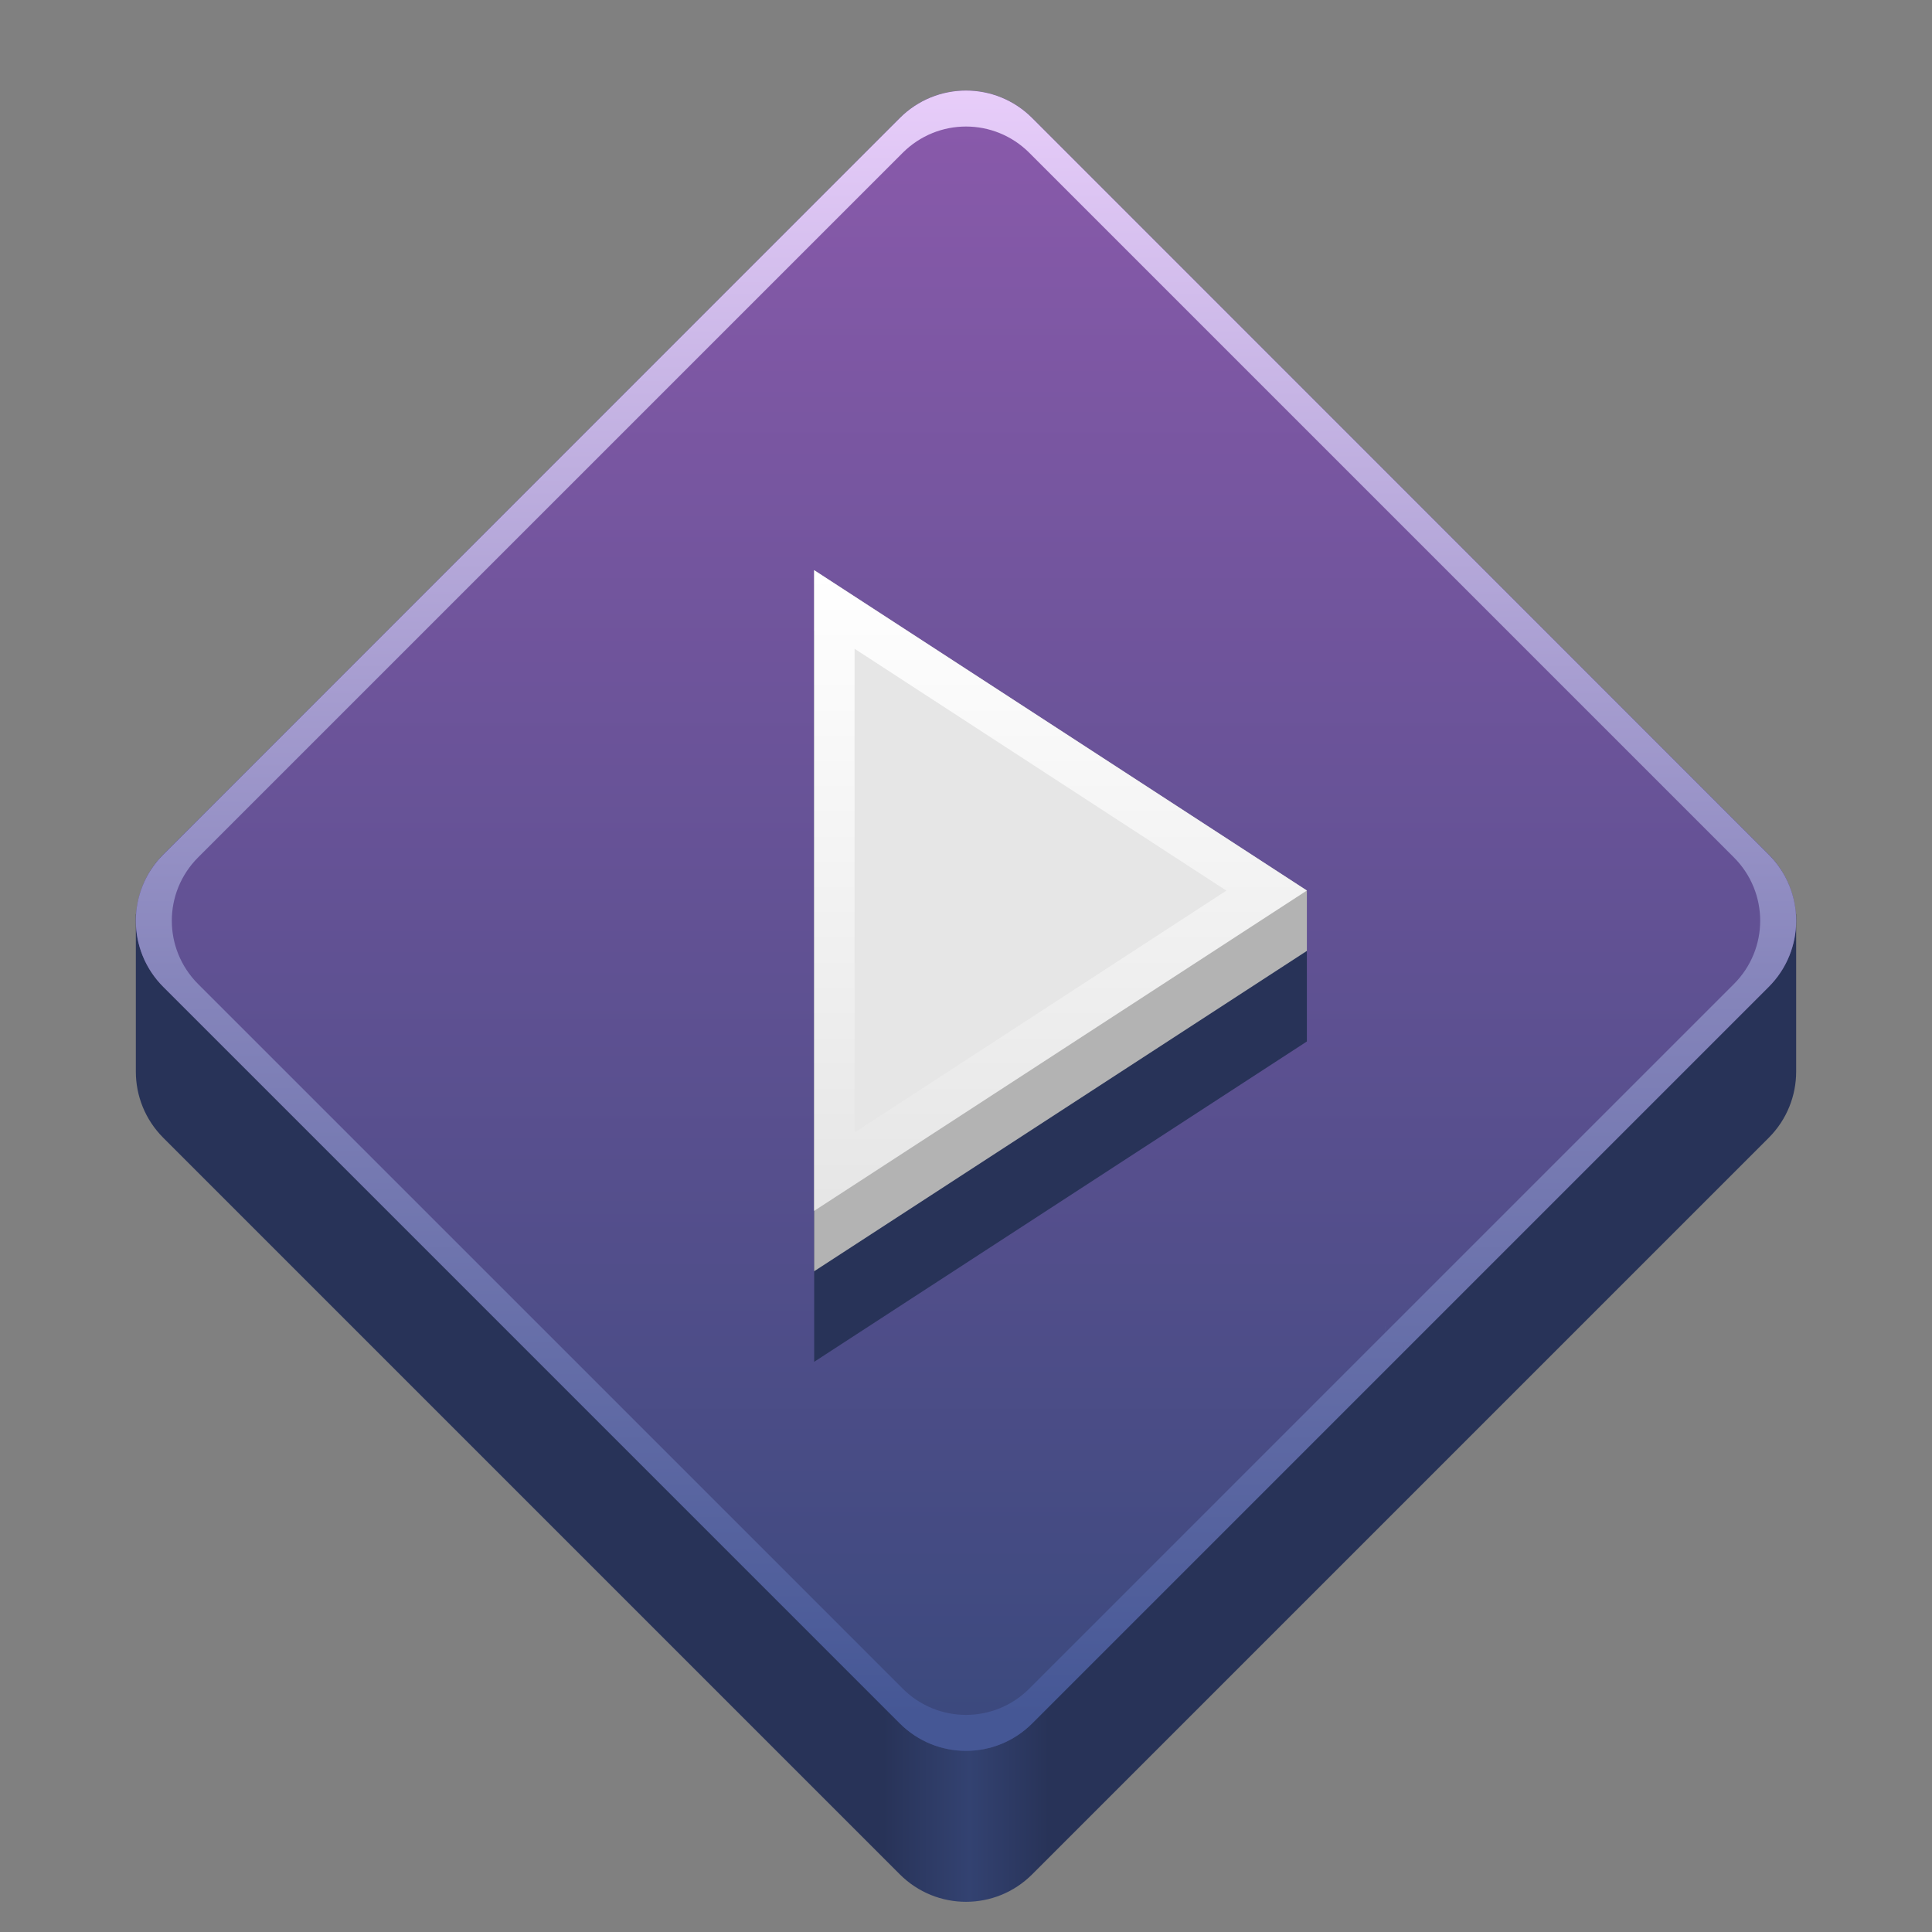 <?xml version="1.0" encoding="UTF-8" standalone="no"?>
<!-- Created with Inkscape (http://www.inkscape.org/) -->

<svg
   width="128"
   height="128"
   viewBox="0 0 128 128"
   version="1.1"
   id="svg5"
   inkscape:version="1.2.2 (b0a8486541, 2022-12-01)"
   sodipodi:docname="com.stremio.Stremio.svg"
   xml:space="preserve"
   xmlns:inkscape="http://www.inkscape.org/namespaces/inkscape"
   xmlns:sodipodi="http://sodipodi.sourceforge.net/DTD/sodipodi-0.dtd"
   xmlns:xlink="http://www.w3.org/1999/xlink"
   xmlns="http://www.w3.org/2000/svg"
   xmlns:svg="http://www.w3.org/2000/svg"><rect x="0" y="0" width="128" height="128" fill="#808080" stroke="none"/><sodipodi:namedview
     id="namedview7"
     pagecolor="#ffffff"
     bordercolor="#666666"
     borderopacity="1"
     inkscape:pageshadow="2"
     inkscape:pageopacity="0.0"
     inkscape:pagecheckerboard="true"
     inkscape:document-units="px"
     showgrid="false"
     inkscape:showpageshadow="false"
     showborder="true"
     inkscape:snap-page="true"
     inkscape:zoom="3.2816653"
     inkscape:cx="62.163561"
     inkscape:cy="76.180834"
     inkscape:window-width="1366"
     inkscape:window-height="731"
     inkscape:window-x="0"
     inkscape:window-y="0"
     inkscape:window-maximized="1"
     inkscape:current-layer="layer2"
     inkscape:snap-global="true"
     inkscape:snap-bbox="true"
     inkscape:bbox-paths="true"
     inkscape:snap-bbox-midpoints="true"
     inkscape:snap-bbox-edge-midpoints="true"
     inkscape:bbox-nodes="true"
     inkscape:object-paths="true"
     inkscape:snap-intersection-paths="true"
     inkscape:deskcolor="#d1d1d1" /><defs
     id="defs2"><linearGradient
       inkscape:collect="always"
       id="linearGradient532"><stop
         style="stop-color:#8a5aab;stop-opacity:1;"
         offset="0"
         id="stop528" /><stop
         style="stop-color:#3a497d;stop-opacity:1"
         offset="1"
         id="stop530" /></linearGradient><linearGradient
       inkscape:collect="always"
       id="linearGradient6231"><stop
         style="stop-color:#ffffff;stop-opacity:1"
         offset="0"
         id="stop6227" /><stop
         style="stop-color:#e6e6e6;stop-opacity:1"
         offset="1"
         id="stop6229" /></linearGradient><linearGradient
       inkscape:collect="always"
       id="linearGradient3663"><stop
         style="stop-color:#e8cdfa;stop-opacity:1;"
         offset="0"
         id="stop3659" /><stop
         style="stop-color:#8786bc;stop-opacity:1;"
         offset="0.541"
         id="stop6223" /><stop
         style="stop-color:#455795;stop-opacity:1;"
         offset="1"
         id="stop3661" /></linearGradient><linearGradient
       inkscape:collect="always"
       id="linearGradient1263"><stop
         style="stop-color:#283358;stop-opacity:1;"
         offset="0"
         id="stop1259" /><stop
         style="stop-color:#283358;stop-opacity:1;"
         offset="0.45"
         id="stop1689" /><stop
         style="stop-color:#334271;stop-opacity:1;"
         offset="0.502"
         id="stop1365" /><stop
         style="stop-color:#283358;stop-opacity:1;"
         offset="0.55"
         id="stop1431" /><stop
         style="stop-color:#283358;stop-opacity:1;"
         offset="1"
         id="stop1261" /></linearGradient><linearGradient
       y2="236"
       x2="96"
       y1="236"
       x1="32"
       gradientTransform="translate(604.817,170.586)"
       gradientUnits="userSpaceOnUse"
       id="linearGradient1099"
       xlink:href="#linearGradient1036" /><linearGradient
       id="linearGradient1036"><stop
         id="stop1032"
         offset="0"
         style="stop-color:#d5d3cf;stop-opacity:1;" /><stop
         id="stop1034"
         offset="1"
         style="stop-color:#f6f5f4;stop-opacity:1" /></linearGradient><radialGradient
       r="32"
       fy="-76"
       fx="-244"
       cy="-76"
       cx="-244"
       gradientTransform="matrix(0.883,0,0,0.883,-460.35,463.12)"
       gradientUnits="userSpaceOnUse"
       id="radialGradient1103"
       xlink:href="#linearGradient1069" /><linearGradient
       id="linearGradient1069"><stop
         id="stop1065"
         offset="0"
         style="stop-color:#d5d3cf;stop-opacity:1" /><stop
         id="stop1067-1"
         offset="1"
         style="stop-color:#949390;stop-opacity:1" /></linearGradient><linearGradient
       gradientUnits="userSpaceOnUse"
       y2="232"
       x2="64"
       y1="262.5"
       x1="64"
       id="linearGradient1027"
       xlink:href="#linearGradient1025"
       gradientTransform="translate(-470.586,432.817)" /><linearGradient
       id="linearGradient1025"><stop
         id="stop1021"
         offset="0"
         style="stop-color:#9a9996;stop-opacity:1" /><stop
         id="stop1023"
         offset="1"
         style="stop-color:#77767b;stop-opacity:1" /></linearGradient><inkscape:path-effect
       effect="spiro"
       id="path-effect35304-9"
       is_visible="true" /><clipPath
       clipPathUnits="userSpaceOnUse"
       id="clipPath1609-7"><path
         sodipodi:nodetypes="cccccc"
         inkscape:connector-curvature="0"
         id="path1611-5"
         d="m 252,116 28,-28 v -8 h -36 v 36 z"
         style="fill:#e74747;stroke:none;stroke-width:0.25px;stroke-linecap:butt;stroke-linejoin:miter;stroke-opacity:1" /></clipPath><radialGradient
       r="32"
       fy="-76"
       fx="-244"
       cy="-76"
       cx="-244"
       gradientTransform="matrix(0.883,0,0,0.883,-460.35,463.12)"
       gradientUnits="userSpaceOnUse"
       id="radialGradient1103-5"
       xlink:href="#linearGradient1069" /><inkscape:path-effect
       effect="spiro"
       id="path-effect35304-9-2"
       is_visible="true" /><clipPath
       clipPathUnits="userSpaceOnUse"
       id="clipPath1609-7-7"><path
         sodipodi:nodetypes="cccccc"
         inkscape:connector-curvature="0"
         id="path1611-5-0"
         d="m 252,116 28,-28 v -8 h -36 v 36 z"
         style="fill:#e74747;stroke:none;stroke-width:0.25px;stroke-linecap:butt;stroke-linejoin:miter;stroke-opacity:1" /></clipPath><clipPath
       clipPathUnits="userSpaceOnUse"
       id="clipPath744"><rect
         style="fill:#1e88e5;fill-opacity:1;stroke-width:0.265"
         id="rect746"
         width="541.867"
         height="541.867"
         x="0"
         y="1.5987212e-14"
         rx="79.375"
         ry="79.375" /></clipPath><clipPath
       clipPathUnits="userSpaceOnUse"
       id="clipPath62"><rect
         style="fill:#1e88e5;fill-opacity:1;stroke-width:0.265"
         id="rect64"
         width="541.867"
         height="541.867"
         x="2.2507105e-05"
         y="-0.422"
         rx="79.375"
         ry="79.375" /></clipPath><radialGradient
       r="32"
       fy="-76"
       fx="-244"
       cy="-76"
       cx="-244"
       gradientTransform="matrix(0.883,0,0,0.883,-460.35,463.12)"
       gradientUnits="userSpaceOnUse"
       id="radialGradient1103-6"
       xlink:href="#linearGradient1069" /><inkscape:path-effect
       effect="spiro"
       id="path-effect35304-9-20"
       is_visible="true" /><clipPath
       clipPathUnits="userSpaceOnUse"
       id="clipPath1609-7-2"><path
         sodipodi:nodetypes="cccccc"
         inkscape:connector-curvature="0"
         id="path1611-5-3"
         d="m 252,116 28,-28 v -8 h -36 v 36 z"
         style="fill:#e74747;stroke:none;stroke-width:0.25px;stroke-linecap:butt;stroke-linejoin:miter;stroke-opacity:1" /></clipPath><clipPath
       clipPathUnits="userSpaceOnUse"
       id="clipPath961"><rect
         style="fill:#00c853;stroke:none;stroke-width:0.529"
         id="rect963"
         width="541.867"
         height="541.867"
         x="1.4210855e-14"
         y="2.717972e-05"
         rx="79.375"
         ry="79.375" /></clipPath><radialGradient
       r="32"
       fy="-76"
       fx="-244"
       cy="-76"
       cx="-244"
       gradientTransform="matrix(0.883,0,0,0.883,-460.35,463.12)"
       gradientUnits="userSpaceOnUse"
       id="radialGradient1103-56"
       xlink:href="#linearGradient1069" /><inkscape:path-effect
       effect="spiro"
       id="path-effect35304-9-7"
       is_visible="true" /><clipPath
       clipPathUnits="userSpaceOnUse"
       id="clipPath1440"><circle
         style="display:inline;opacity:1;vector-effect:none;fill:none;fill-opacity:1;stroke:#000000;stroke-width:2;stroke-linecap:butt;stroke-linejoin:miter;stroke-miterlimit:4;stroke-dasharray:none;stroke-dashoffset:0;stroke-opacity:1;marker:none;marker-start:none;marker-mid:none;marker-end:none;paint-order:normal;enable-background:new"
         id="circle1442"
         cx="-134.35"
         cy="193.747"
         r="24"
         transform="rotate(-45)" /></clipPath><clipPath
       clipPathUnits="userSpaceOnUse"
       id="clipPath1430"><circle
         style="display:inline;opacity:1;vector-effect:none;fill:none;fill-opacity:1;stroke:#000000;stroke-width:2;stroke-linecap:butt;stroke-linejoin:miter;stroke-miterlimit:4;stroke-dasharray:none;stroke-dashoffset:0;stroke-opacity:1;marker:none;marker-start:none;marker-mid:none;marker-end:none;paint-order:normal;enable-background:new"
         id="circle1432"
         cx="12"
         cy="232"
         r="24" /></clipPath><clipPath
       clipPathUnits="userSpaceOnUse"
       id="clipPath1440-9"><circle
         style="display:inline;opacity:1;vector-effect:none;fill:none;fill-opacity:1;stroke:#000000;stroke-width:2;stroke-linecap:butt;stroke-linejoin:miter;stroke-miterlimit:4;stroke-dasharray:none;stroke-dashoffset:0;stroke-opacity:1;marker:none;marker-start:none;marker-mid:none;marker-end:none;paint-order:normal;enable-background:new"
         id="circle1442-5"
         cx="-134.35"
         cy="193.747"
         r="24"
         transform="rotate(-45)" /></clipPath><clipPath
       clipPathUnits="userSpaceOnUse"
       id="clipPath1430-1"><circle
         style="display:inline;opacity:1;vector-effect:none;fill:none;fill-opacity:1;stroke:#000000;stroke-width:2;stroke-linecap:butt;stroke-linejoin:miter;stroke-miterlimit:4;stroke-dasharray:none;stroke-dashoffset:0;stroke-opacity:1;marker:none;marker-start:none;marker-mid:none;marker-end:none;paint-order:normal;enable-background:new"
         id="circle1432-8"
         cx="12"
         cy="232"
         r="24" /></clipPath><clipPath
       clipPathUnits="userSpaceOnUse"
       id="clipPath2024"><rect
         style="opacity:1;vector-effect:none;fill:#63452c;fill-opacity:1;stroke:none;stroke-width:4;stroke-linecap:round;stroke-linejoin:round;stroke-miterlimit:4;stroke-dasharray:none;stroke-dashoffset:0;stroke-opacity:1"
         id="rect2026"
         width="74"
         height="98"
         x="6"
         y="196" /></clipPath><linearGradient
       id="linearGradient914"
       inkscape:collect="always"><stop
         id="stop910"
         offset="0"
         style="stop-color:#f6f5f4;stop-opacity:0.437" /><stop
         id="stop912"
         offset="1"
         style="stop-color:#deddda;stop-opacity:0;" /></linearGradient><radialGradient
       gradientTransform="matrix(2.609,0,0,1.841,-102.957,-748.947)"
       gradientUnits="userSpaceOnUse"
       r="46"
       fy="296"
       fx="64"
       cy="296"
       cx="64"
       id="radialGradient916"
       xlink:href="#linearGradient914"
       inkscape:collect="always" /><clipPath
       clipPathUnits="userSpaceOnUse"
       id="clipPath11543"><rect
         style="fill:#f0c04e;fill-opacity:1;stroke:none;stroke-width:0.529"
         id="rect11545"
         width="541.867"
         height="541.867"
         x="1.4746095e-06"
         y="6.4330168e-05"
         rx="79.375"
         ry="79.375" /></clipPath><style
       id="style374">.cls-1{fill:url(#linear-gradient);}.cls-2{opacity:0.35;fill:url(#radial-gradient);}.cls-2,.cls-4{isolation:isolate;}.cls-3{fill:url(#linear-gradient-2);}.cls-4{opacity:0.41;fill:url(#radial-gradient-2);}.cls-5{fill:url(#radial-gradient-3);}.cls-6{fill:url(#radial-gradient-4);}</style><linearGradient
       id="linear-gradient"
       x1="63.33"
       y1="84.03"
       x2="241.67"
       y2="84.03"
       gradientTransform="matrix(1,0,0,-1,0,266)"
       gradientUnits="userSpaceOnUse"><stop
         offset="0"
         stop-color="#0c59a4"
         id="stop376" /><stop
         offset="1"
         stop-color="#114a8b"
         id="stop378" /></linearGradient><radialGradient
       id="radial-gradient"
       cx="161.83"
       cy="68.91"
       r="95.38"
       gradientTransform="matrix(1,0,0,-0.95,0,248.84)"
       gradientUnits="userSpaceOnUse"><stop
         offset="0.72"
         stop-opacity="0"
         id="stop381" /><stop
         offset="0.95"
         stop-opacity="0.53"
         id="stop383" /><stop
         offset="1"
         id="stop385" /></radialGradient><linearGradient
       id="linear-gradient-2"
       x1="157.35"
       y1="161.39"
       x2="45.96"
       y2="40.06"
       gradientTransform="matrix(1,0,0,-1,0,266)"
       gradientUnits="userSpaceOnUse"><stop
         offset="0"
         stop-color="#1b9de2"
         id="stop388" /><stop
         offset="0.16"
         stop-color="#1595df"
         id="stop390" /><stop
         offset="0.67"
         stop-color="#0680d7"
         id="stop392" /><stop
         offset="1"
         stop-color="#0078d4"
         id="stop394" /></linearGradient><radialGradient
       id="radial-gradient-2"
       cx="-340.29"
       cy="62.99"
       r="143.24"
       gradientTransform="matrix(0.15,-0.99,-0.8,-0.12,176.64,-125.4)"
       gradientUnits="userSpaceOnUse"><stop
         offset="0.76"
         stop-opacity="0"
         id="stop397" /><stop
         offset="0.95"
         stop-opacity="0.5"
         id="stop399" /><stop
         offset="1"
         id="stop401" /></radialGradient><radialGradient
       id="radial-gradient-3"
       cx="113.37"
       cy="570.21"
       r="202.43"
       gradientTransform="matrix(-0.04,1,2.13,0.08,-1179.54,-106.69)"
       gradientUnits="userSpaceOnUse"><stop
         offset="0"
         stop-color="#35c1f1"
         id="stop404" /><stop
         offset="0.11"
         stop-color="#34c1ed"
         id="stop406" /><stop
         offset="0.23"
         stop-color="#2fc2df"
         id="stop408" /><stop
         offset="0.31"
         stop-color="#2bc3d2"
         id="stop410" /><stop
         offset="0.67"
         stop-color="#36c752"
         id="stop412" /></radialGradient><radialGradient
       id="radial-gradient-4"
       cx="376.52"
       cy="567.97"
       r="97.34"
       gradientTransform="matrix(0.28,0.96,0.78,-0.23,-303.76,-148.5)"
       gradientUnits="userSpaceOnUse"><stop
         offset="0"
         stop-color="#66eb6e"
         id="stop415" /><stop
         offset="1"
         stop-color="#66eb6e"
         stop-opacity="0"
         id="stop417" /></radialGradient><clipPath
       clipPathUnits="userSpaceOnUse"
       id="clipPath1260"><rect
         style="fill:#bbdefb;fill-opacity:1;stroke:none;stroke-width:0.529"
         id="rect1262"
         width="541.867"
         height="541.867"
         x="2.9492187e-06"
         y="3.9968629e-05"
         rx="79.375"
         ry="79.375" /></clipPath><linearGradient
       x1="0"
       y1="119.552"
       x2="235.777"
       y2="119.552"
       id="linearGradient-1"
       gradientTransform="matrix(1.451,0,0,1.704,99.854,80.416)"
       gradientUnits="userSpaceOnUse"><stop
         stop-color="#FF5500"
         offset="0%"
         id="stop6" /><stop
         stop-color="#FF5500"
         offset="40.988%"
         id="stop8" /><stop
         stop-color="#FF2000"
         offset="58.198%"
         id="stop10" /><stop
         stop-color="#FF2000"
         offset="100%"
         id="stop12" /></linearGradient><linearGradient
       x1="0.021"
       y1="0.507"
       x2="1"
       y2="0.507"
       id="linearGradient-2"
       gradientUnits="userSpaceOnUse"
       gradientTransform="matrix(7.107,0,0,7.107,54.425,49.22)"><stop
         stop-color="#FF452A"
         offset="0%"
         id="stop15" /><stop
         stop-color="#FF2000"
         offset="100%"
         id="stop17" /></linearGradient><mask
       id="mask-4"
       fill="#ffffff"><path
         d="M 45.051,6.703 39.15,2.8822695e-5 h -10.363 -10.363 L 12.522,6.703 c 0,0 -5.182,-1.441 -7.628,1.009 0,0 6.909,-0.624 9.284,3.243 0,0 6.405,1.225 7.269,1.225 0.864,0 2.735,-0.721 4.462,-1.297 1.727,-0.576 2.879,-0.581 2.879,-0.581 0,0 1.151,0.004 2.879,0.581 1.727,0.576 3.598,1.297 4.462,1.297 0.864,0 7.269,-1.225 7.269,-1.225 2.375,-3.867 9.284,-3.243 9.284,-3.243 C 50.233,5.262 45.051,6.703 45.051,6.703"
         id="use25"
         style="stroke-width:0.265" /></mask><clipPath
       clipPathUnits="userSpaceOnUse"
       id="clipPath3338"><rect
         style="fill:#ff7f2a;fill-opacity:1;stroke:none;stroke-width:0.529"
         id="rect3340"
         width="541.867"
         height="541.867"
         x="1.1368684e-13"
         y="5.8174133e-05"
         rx="79.375"
         ry="79.375" /></clipPath><clipPath
       clipPathUnits="userSpaceOnUse"
       id="clipPath2140"><rect
         style="fill:#ffad76;fill-opacity:1;stroke:none;stroke-width:0.529"
         id="rect2142"
         width="487.68"
         height="487.68"
         x="27.093"
         y="27.093"
         rx="71.438"
         ry="71.438" /></clipPath><linearGradient
       gradientUnits="userSpaceOnUse"
       y2="268"
       x2="115.823"
       y1="268"
       x1="11.823"
       id="linearGradient1329"
       xlink:href="#linearGradient1357"
       gradientTransform="matrix(2.275,0,0,2.275,-344.808,-258.296)" /><linearGradient
       id="linearGradient1357"><stop
         id="stop1345"
         offset="0"
         style="stop-color:#986a44;stop-opacity:1" /><stop
         style="stop-color:#cdab8f;stop-opacity:1"
         offset="0.029"
         id="stop1347" /><stop
         id="stop1349"
         offset="0.058"
         style="stop-color:#b5835a;stop-opacity:1" /><stop
         style="stop-color:#b5835a;stop-opacity:1"
         offset="0.942"
         id="stop1351" /><stop
         id="stop1353"
         offset="0.971"
         style="stop-color:#cdab8f;stop-opacity:1" /><stop
         id="stop1355"
         offset="1"
         style="stop-color:#986a44;stop-opacity:1" /></linearGradient><linearGradient
       y2="23"
       x2="60"
       y1="53.255"
       x1="70.586"
       gradientTransform="translate(0,170)"
       gradientUnits="userSpaceOnUse"
       id="linearGradient1610"
       xlink:href="#linearGradient1656" /><linearGradient
       id="linearGradient1656"><stop
         style="stop-color:#ffffff;stop-opacity:1"
         offset="0"
         id="stop1652" /><stop
         style="stop-color:#deddda;stop-opacity:1"
         offset="1"
         id="stop1654" /></linearGradient><linearGradient
       y2="268"
       x2="68"
       y1="268"
       x1="60"
       gradientUnits="userSpaceOnUse"
       id="linearGradient1612"
       xlink:href="#linearGradient1270" /><linearGradient
       id="linearGradient1270"><stop
         style="stop-color:#949390;stop-opacity:1;"
         offset="0"
         id="stop1258" /><stop
         id="stop1260"
         offset="0.083"
         style="stop-color:#d5d3cf;stop-opacity:1" /><stop
         style="stop-color:#949390;stop-opacity:1;"
         offset="0.167"
         id="stop1262" /><stop
         id="stop1264"
         offset="0.833"
         style="stop-color:#949390;stop-opacity:1;" /><stop
         style="stop-color:#d5d3cf;stop-opacity:1"
         offset="0.917"
         id="stop1266" /><stop
         style="stop-color:#949390;stop-opacity:1"
         offset="1"
         id="stop1268" /></linearGradient><filter
       id="alpha"
       filterUnits="objectBoundingBox"
       x="0"
       y="0"
       width="1"
       height="1"><feColorMatrix
         type="matrix"
         in="SourceGraphic"
         values="0 0 0 0 1 0 0 0 0 1 0 0 0 0 1 0 0 0 1 0"
         id="feColorMatrix3409" /></filter><mask
       id="mask0"><g
         filter="url(#alpha)"
         id="g3414"><rect
           x="0"
           y="0"
           width="128"
           height="128"
           style="fill:rgb(0%,0%,0%);fill-opacity:0.2;stroke:none;"
           id="rect3412" /></g></mask><clipPath
       id="clip1"><rect
         x="0"
         y="0"
         width="192"
         height="152"
         id="rect3417" /></clipPath><g
       id="surface6224"
       clip-path="url(#clip1)"><path
         style=" stroke:none;fill-rule:nonzero;fill:rgb(100%,100%,100%);fill-opacity:1;"
         d="M 64 32 L 80 48 L 96 32 L 80 16 Z M 64 32 "
         id="path3420" /></g><mask
       id="mask1"><g
         filter="url(#alpha)"
         id="g3425"><rect
           x="0"
           y="0"
           width="128"
           height="128"
           style="fill:rgb(0%,0%,0%);fill-opacity:0.2;stroke:none;"
           id="rect3423" /></g></mask><clipPath
       id="clip2"><rect
         x="0"
         y="0"
         width="192"
         height="152"
         id="rect3428" /></clipPath><g
       id="surface6227"
       clip-path="url(#clip2)"><path
         style=" stroke:none;fill-rule:nonzero;fill:rgb(0%,0%,0%);fill-opacity:1;"
         d="M 3.312 64 L 3.312 66 L 3.316 66 C 3.312 68.047 4.09 70.09 5.656 71.656 L 58.344 124.344 C 61.477 127.477 66.523 127.477 69.656 124.344 L 122.344 71.656 C 123.91 70.09 124.688 68.047 124.688 66 L 124.688 64 C 124.688 66.047 123.91 68.09 122.344 69.656 L 69.656 122.344 C 66.523 125.477 61.477 125.477 58.344 122.344 L 5.656 69.656 C 4.09 68.09 3.312 66.047 3.316 64 Z M 3.312 64 "
         id="path3431" /></g><mask
       id="mask2"><g
         filter="url(#alpha)"
         id="g3436"><rect
           x="0"
           y="0"
           width="128"
           height="128"
           style="fill:rgb(0%,0%,0%);fill-opacity:0.3;stroke:none;"
           id="rect3434" /></g></mask><clipPath
       id="clip3"><rect
         x="0"
         y="0"
         width="192"
         height="152"
         id="rect3439" /></clipPath><g
       id="surface6230"
       clip-path="url(#clip3)"><path
         style=" stroke:none;fill-rule:nonzero;fill:rgb(14.118%,12.157%,19.216%);fill-opacity:1;"
         d="M 176 24 L 176 30 L 182 24 Z M 176 24 "
         id="path3442" /></g><filter
       id="alpha-3"
       filterUnits="objectBoundingBox"
       x="0"
       y="0"
       width="1"
       height="1"><feColorMatrix
         type="matrix"
         in="SourceGraphic"
         values="0 0 0 0 1 0 0 0 0 1 0 0 0 0 1 0 0 0 1 0"
         id="feColorMatrix3767" /></filter><mask
       id="mask0-6"><g
         filter="url(#alpha)"
         id="g3772"
         style="filter:url(#alpha-3)"><rect
           x="0"
           y="0"
           width="128"
           height="128"
           style="fill:rgb(0%,0%,0%);fill-opacity:0.2;stroke:none;"
           id="rect3770" /></g></mask><clipPath
       id="clip1-7"><rect
         x="0"
         y="0"
         width="192"
         height="152"
         id="rect3775" /></clipPath><g
       id="surface6224-5"
       clip-path="url(#clip1-7)"><path
         style=" stroke:none;fill-rule:nonzero;fill:rgb(100%,100%,100%);fill-opacity:1;"
         d="M 64 32 L 80 48 L 96 32 L 80 16 Z M 64 32 "
         id="path3778" /></g><mask
       id="mask1-3"><g
         filter="url(#alpha)"
         id="g3783"
         style="filter:url(#alpha-3)"><rect
           x="0"
           y="0"
           width="128"
           height="128"
           style="fill:rgb(0%,0%,0%);fill-opacity:0.2;stroke:none;"
           id="rect3781" /></g></mask><clipPath
       id="clip2-5"><rect
         x="0"
         y="0"
         width="192"
         height="152"
         id="rect3786" /></clipPath><g
       id="surface6227-6"
       clip-path="url(#clip2-5)"><path
         style=" stroke:none;fill-rule:nonzero;fill:rgb(0%,0%,0%);fill-opacity:1;"
         d="M 3.312 64 L 3.312 66 L 3.316 66 C 3.312 68.047 4.09 70.09 5.656 71.656 L 58.344 124.344 C 61.477 127.477 66.523 127.477 69.656 124.344 L 122.344 71.656 C 123.91 70.09 124.688 68.047 124.688 66 L 124.688 64 C 124.688 66.047 123.91 68.09 122.344 69.656 L 69.656 122.344 C 66.523 125.477 61.477 125.477 58.344 122.344 L 5.656 69.656 C 4.09 68.09 3.312 66.047 3.316 64 Z M 3.312 64 "
         id="path3789" /></g><mask
       id="mask2-2"><g
         filter="url(#alpha)"
         id="g3794"
         style="filter:url(#alpha-3)"><rect
           x="0"
           y="0"
           width="128"
           height="128"
           style="fill:rgb(0%,0%,0%);fill-opacity:0.3;stroke:none;"
           id="rect3792" /></g></mask><clipPath
       id="clip3-9"><rect
         x="0"
         y="0"
         width="192"
         height="152"
         id="rect3797" /></clipPath><g
       id="surface6230-1"
       clip-path="url(#clip3-9)"><path
         style=" stroke:none;fill-rule:nonzero;fill:rgb(14.118%,12.157%,19.216%);fill-opacity:1;"
         d="M 176 24 L 176 30 L 182 24 Z M 176 24 "
         id="path3800" /></g><linearGradient
       inkscape:collect="always"
       xlink:href="#linearGradient1263"
       id="linearGradient3449"
       gradientUnits="userSpaceOnUse"
       x1="9"
       y1="64"
       x2="119"
       y2="64"
       gradientTransform="translate(0,4)" /><linearGradient
       inkscape:collect="always"
       xlink:href="#linearGradient3663"
       id="linearGradient3665"
       x1="64"
       y1="6"
       x2="64"
       y2="113.616"
       gradientUnits="userSpaceOnUse" /><linearGradient
       inkscape:collect="always"
       xlink:href="#linearGradient6231"
       id="linearGradient6233"
       x1="-49.744"
       y1="3.285"
       x2="-49.744"
       y2="45.026"
       gradientUnits="userSpaceOnUse" /><linearGradient
       inkscape:collect="always"
       xlink:href="#linearGradient532"
       id="linearGradient534"
       x1="64"
       y1="6"
       x2="64"
       y2="116"
       gradientUnits="userSpaceOnUse" /></defs><g
     inkscape:groupmode="layer"
     id="layer2"
     inkscape:label="Layer 1"><path
       id="path3447"
       style="fill:url(#linearGradient3449);fill-opacity:1;stroke-width:0.775"
       d="M 64 6 C 62.415 6 60.828 6.607 59.613 7.822 L 10.822 56.613 C 9.723 57.713 9.147 59.119 9.043 60.551 L 9 60.551 L 9 61 L 9 64.551 L 9 65 L 9 67 L 9 71 C 9 72.585 9.607 74.172 10.822 75.387 L 59.613 124.178 C 62.043 126.607 65.957 126.607 68.387 124.178 L 117.178 75.387 C 118.393 74.172 119 72.585 119 71 L 119 67 L 119 65 L 119 64.551 L 119 61 L 119 60.551 L 118.957 60.551 C 118.853 59.119 118.277 57.713 117.178 56.613 L 68.387 7.822 C 67.172 6.607 65.585 6 64 6 z " /><path
       style="fill:#ffffff;fill-opacity:1;stroke-width:0.217"
       d="m 64,83.104 v -3.594"
       id="path42913" /><path
       id="path3449"
       style="fill:url(#linearGradient534);fill-opacity:1;fill-rule:nonzero;stroke:none;stroke-width:0.906"
       d="M 64 6 C 62.415 6 60.828 6.607 59.613 7.822 L 36.344 31.092 L 35.672 31.764 L 10.822 56.613 C 9.607 57.828 9 59.415 9 61 C 9 62.585 9.607 64.172 10.822 65.387 L 20.498 75.062 L 35 89.564 L 49.5 104.064 L 59.613 114.178 C 62.043 116.607 65.957 116.607 68.387 114.178 L 93.014 89.551 L 93.012 89.084 L 93.016 89.076 L 93.016 89.549 L 106.844 75.721 L 117.178 65.387 C 118.393 64.172 119 62.585 119 61 C 119 59.415 118.393 57.828 117.178 56.613 L 93 32.436 L 92.328 31.764 L 77.818 17.254 L 68.387 7.822 C 67.172 6.607 65.585 6 64 6 z " /><use
       xlink:href="#surface6230"
       mask="url(#mask2)"
       id="use3481"
       x="0"
       y="0"
       width="100%"
       height="100%"
       transform="matrix(0.906,0,0,0.906,5.998,2.091)" /><path
       id="path3591"
       style="fill:#283358;fill-opacity:1;stroke:none;stroke-width:1.885;stroke-linecap:round;stroke-opacity:0"
       inkscape:transform-center-x="-5.4405942"
       d="m 53.941,41.775 v 2 2 2 5.652 2 32.797 2 L 78.705,74.123 86.584,69 v -2 -2 -2 z" /><path
       id="path3452"
       style="fill:#b3b3b3;fill-opacity:1;stroke:none;stroke-width:1.885;stroke-linecap:round;stroke-opacity:0"
       inkscape:transform-center-x="-5.4405942"
       d="m 53.941,37.775 v 4 7.652 34.797 L 78.705,68.123 86.584,63 v -4 z" /><path
       sodipodi:type="star"
       style="fill:url(#linearGradient6233);fill-opacity:1;stroke:none;stroke-width:2;stroke-linecap:round;stroke-opacity:0"
       id="path1730"
       inkscape:flatsided="true"
       sodipodi:sides="3"
       sodipodi:cx="-37.489304"
       sodipodi:cy="24.3862"
       sodipodi:r1="24.509092"
       sodipodi:r2="12.254547"
       sodipodi:arg1="0"
       sodipodi:arg2="1.0471976"
       inkscape:rounded="0"
       inkscape:randomized="0"
       d="m -12.98,24.386 -36.764,21.225 0,-42.451 z"
       inkscape:transform-center-x="-5.4405942"
       transform="matrix(0.888,0,0,1,98.11,34.614)" /><path
       id="path3594"
       style="fill:url(#linearGradient3665);fill-opacity:1;fill-rule:nonzero;stroke:none;stroke-width:0.906"
       d="M 64 6 C 62.415 6 60.828 6.607 59.613 7.822 L 36.344 31.092 L 35.672 31.764 L 10.822 56.613 C 9.607 57.828 9 59.415 9 61 C 9 62.585 9.607 64.172 10.822 65.387 L 20.498 75.062 L 35 89.564 L 49.5 104.064 L 59.613 114.178 C 62.043 116.607 65.957 116.607 68.387 114.178 L 93.014 89.551 L 93.012 89.084 L 93.016 89.076 L 93.016 89.549 L 106.844 75.721 L 117.178 65.387 C 118.393 64.172 119 62.585 119 61 C 119 59.415 118.393 57.828 117.178 56.613 L 93 32.436 L 92.328 31.764 L 77.818 17.254 L 68.387 7.822 C 67.172 6.607 65.585 6 64 6 z M 64 8.383 C 65.517 8.383 67.035 8.965 68.197 10.127 L 77.219 19.15 L 91.1 33.031 L 91.742 33.674 L 114.873 56.803 C 116.035 57.965 116.617 59.483 116.617 61 C 116.617 62.517 116.035 64.035 114.873 65.197 L 104.986 75.082 L 91.758 88.311 L 91.758 87.859 L 91.754 87.867 L 91.756 88.312 L 68.197 111.873 C 65.873 114.197 62.127 114.197 59.803 111.873 L 50.129 102.197 L 36.258 88.326 L 22.383 74.453 L 13.127 65.197 C 11.965 64.035 11.383 62.517 11.383 61 C 11.383 59.483 11.965 57.965 13.127 56.803 L 36.9 33.031 L 37.543 32.389 L 59.803 10.127 C 60.965 8.965 62.483 8.383 64 8.383 z " /><path
       sodipodi:type="star"
       style="fill:#e6e6e6;fill-opacity:1;stroke:none;stroke-width:2;stroke-linecap:round;stroke-opacity:0"
       id="path6225"
       inkscape:flatsided="true"
       sodipodi:sides="3"
       sodipodi:cx="-37.489304"
       sodipodi:cy="24.3862"
       sodipodi:r1="24.509092"
       sodipodi:r2="12.254547"
       sodipodi:arg1="0"
       sodipodi:arg2="1.0471976"
       inkscape:rounded="0"
       inkscape:randomized="0"
       d="m -12.98,24.386 -36.764,21.225 0,-42.451 z"
       inkscape:transform-center-x="-4.1062162"
       transform="matrix(0.67,0,0,0.755,89.945,40.595)" /></g></svg>

